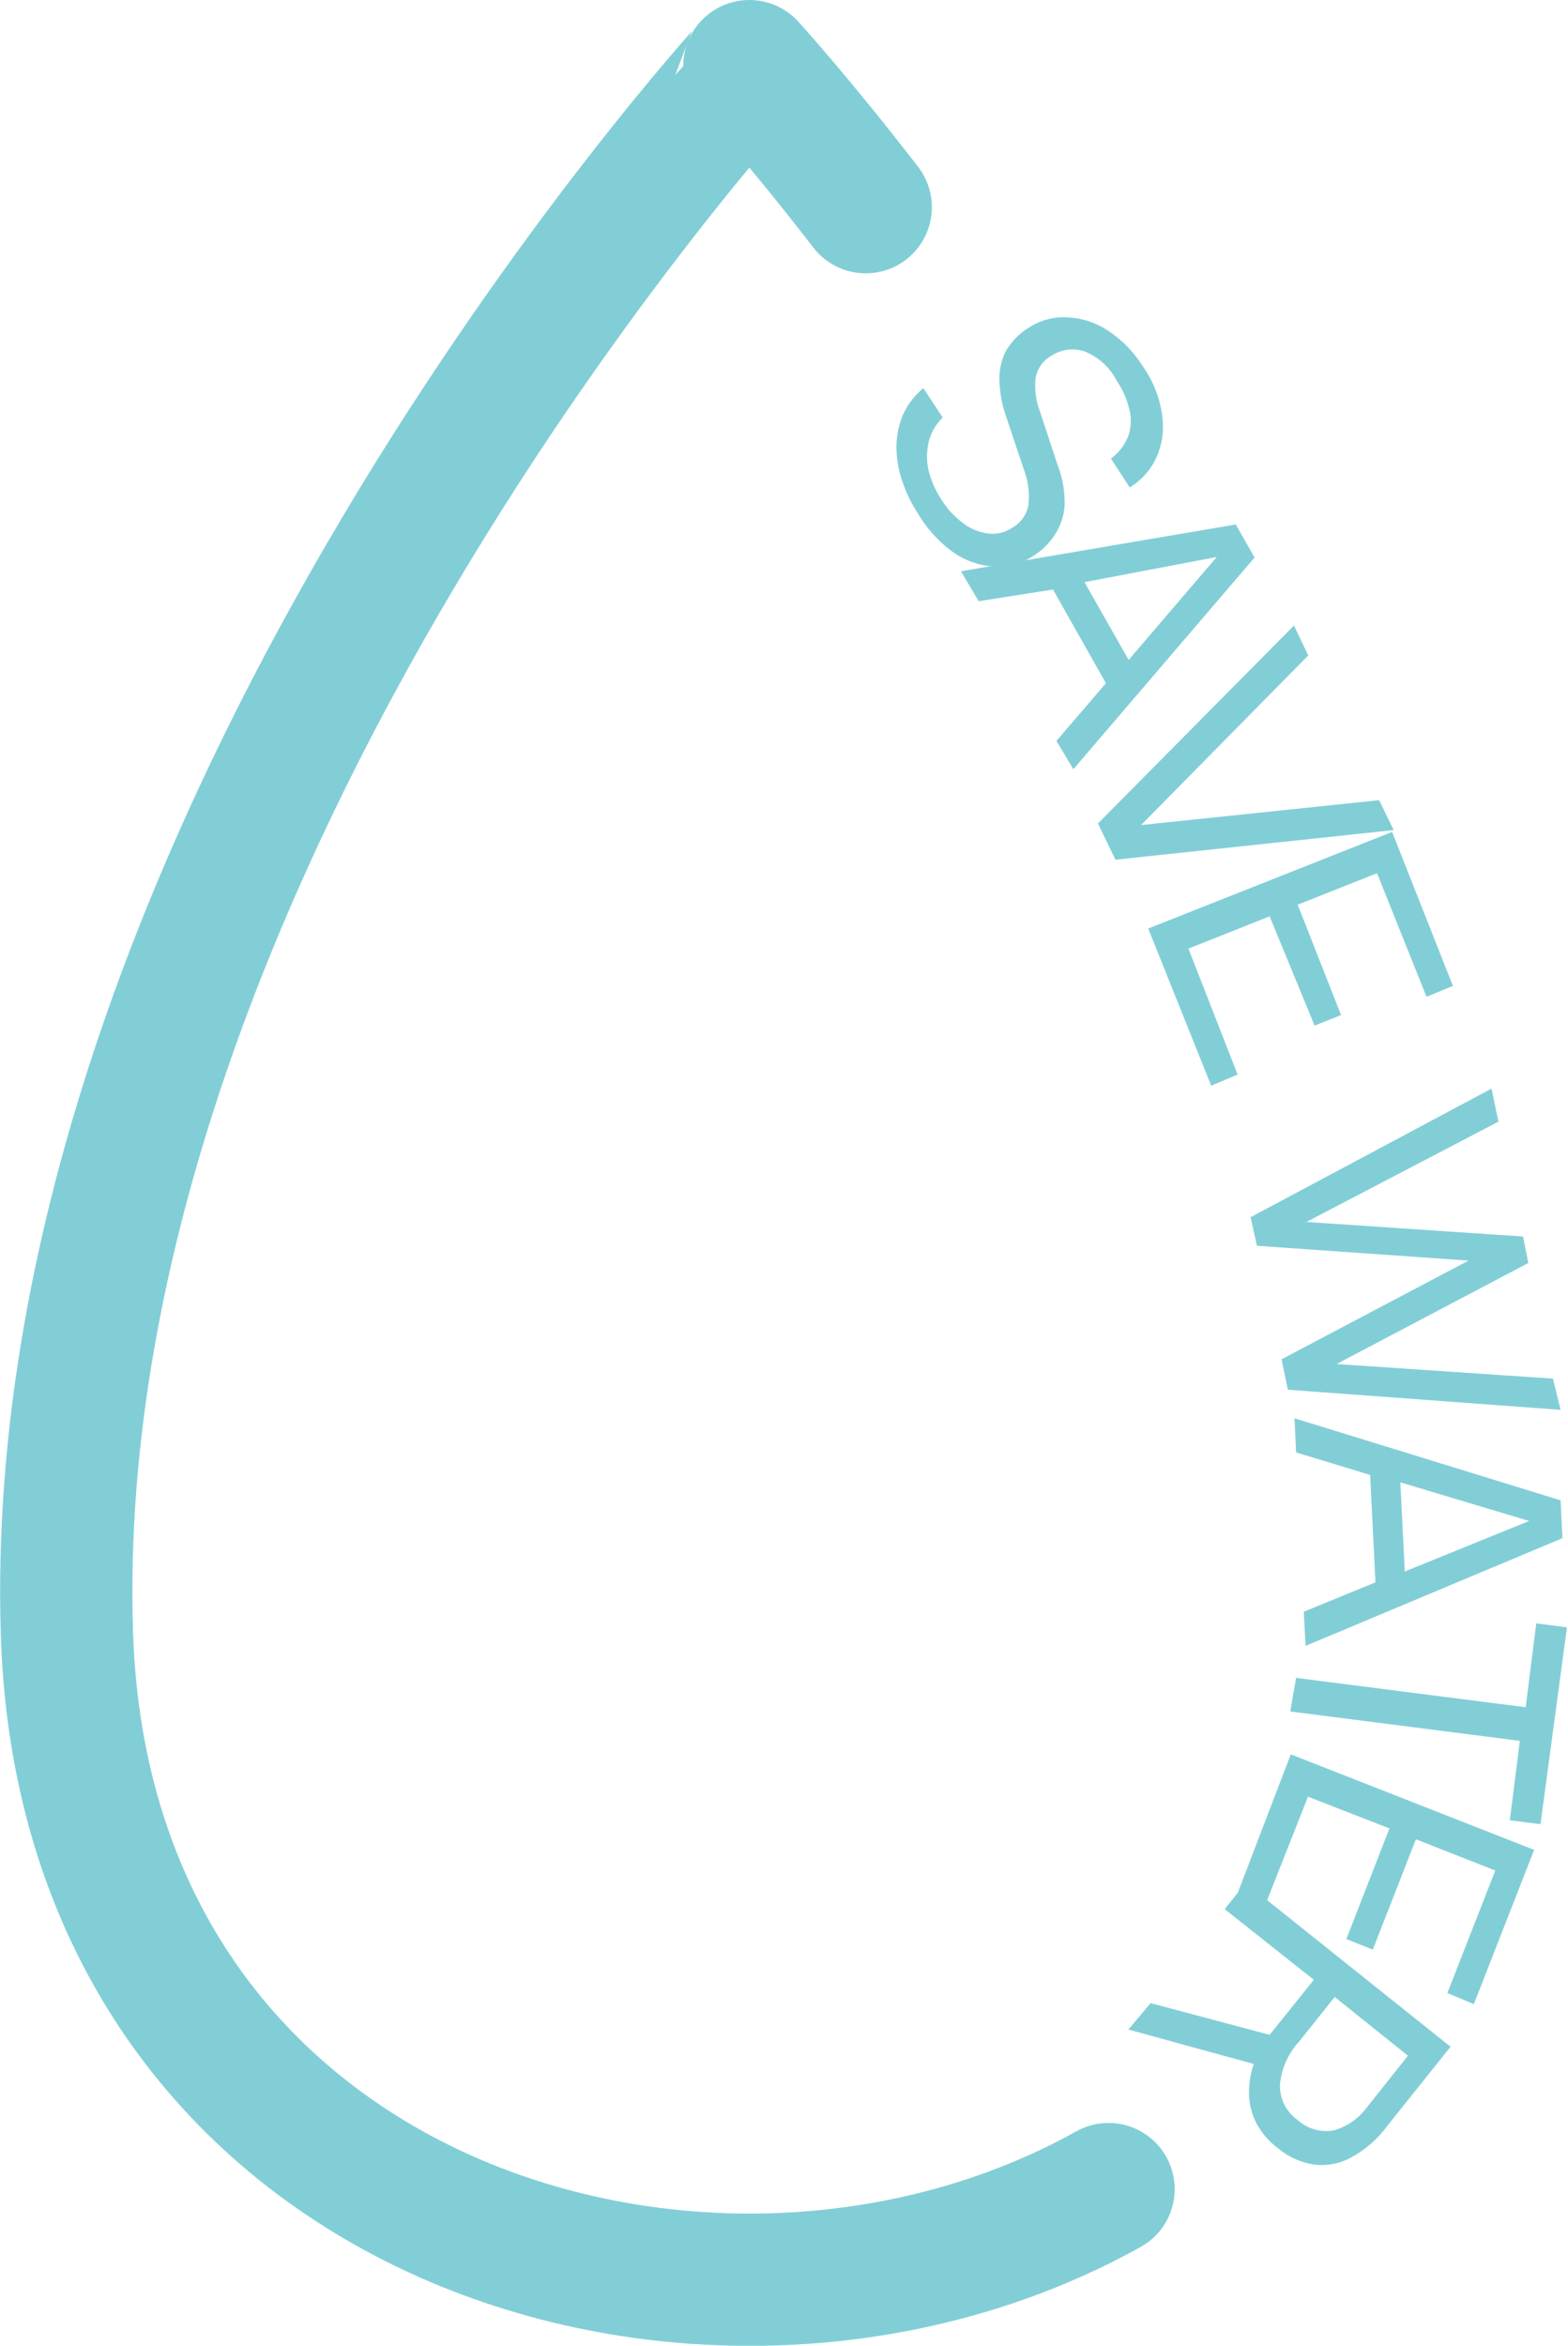 <svg xmlns="http://www.w3.org/2000/svg" viewBox="0 0 59.28 88.65"><defs><style>.cls-1{fill:#82ced7;}.cls-2{fill:none;stroke:#82ced7;stroke-linecap:round;stroke-linejoin:round;stroke-width:5px;}</style></defs><title>Asset 5</title><g id="Layer_2" data-name="Layer 2"><g id="DRIPS"><path class="cls-1" d="M34.7,19.4a5.31,5.31,0,0,1-.6-1.25,4.08,4.08,0,0,1-.21-1.28,3.26,3.26,0,0,1,.25-1.2,2.79,2.79,0,0,1,.77-1l.73,1.11a1.9,1.9,0,0,0-.53.93,2.33,2.33,0,0,0,0,1.08,3.45,3.45,0,0,0,.49,1.1,3.06,3.06,0,0,0,.8.87,1.93,1.93,0,0,0,.95.4,1.34,1.34,0,0,0,.94-.23,1.22,1.22,0,0,0,.59-.84,2.83,2.83,0,0,0-.16-1.31l-.67-2a4.48,4.48,0,0,1-.26-1.29A2.37,2.37,0,0,1,38,13.32a2.5,2.5,0,0,1,.9-.94A2.4,2.4,0,0,1,40.43,12a3,3,0,0,1,1.51.53,4.46,4.46,0,0,1,1.27,1.32,4.2,4.2,0,0,1,.73,1.87,2.88,2.88,0,0,1-.23,1.59,2.58,2.58,0,0,1-1,1.11l-.71-1.09a1.92,1.92,0,0,0,.68-.92,1.82,1.82,0,0,0,0-1,3.11,3.11,0,0,0-.45-1A2.34,2.34,0,0,0,41,13.28a1.45,1.45,0,0,0-1.26.17,1.2,1.2,0,0,0-.59.85,2.74,2.74,0,0,0,.17,1.26l.66,2a4,4,0,0,1,.27,1.5,2.26,2.26,0,0,1-.36,1.13,2.61,2.61,0,0,1-.81.81,2.46,2.46,0,0,1-1.48.41,3,3,0,0,1-1.55-.53A4.83,4.83,0,0,1,34.7,19.4Z"/><path class="cls-1" d="M36.33,21.59l10.39-1.77.71,1.25-6.85,8L39.94,28l1.87-2.18-2-3.54L37,22.72ZM41,22l1.67,2.94L46,21.05Z"/><path class="cls-1" d="M41.51,31.12l7.41-7.48.54,1.13-6.32,6.41,9-.94.55,1.13L42.17,32.49Z"/><path class="cls-1" d="M43.41,35.09l9.22-3.65,2.3,5.82-1,.41L52.06,33l-3,1.19,1.64,4.17-1,.4L48,34.63l-3.07,1.22,1.86,4.76-1,.42Z"/><path class="cls-1" d="M47.28,46l9.11-4.86.26,1.25-7.26,3.79,8.19.55.2,1-7.25,3.82,8.18.55L59,53.28l-10.31-.76-.24-1.15,7.07-3.73-8-.56Z"/><path class="cls-1" d="M48.94,53.6,59,56.7l.07,1.43L49.36,62.2l-.07-1.29L52,59.8l-.2-4.06L49,54.89Zm4,2.42.17,3.37,4.7-1.91Z"/><path class="cls-1" d="M49,63.41l8.68,1.11.4-3.17,1.16.15-1,7.44-1.16-.15.38-3-8.68-1.11Z"/><path class="cls-1" d="M48.8,66.3,58,69.91l-2.28,5.83-1-.42,1.81-4.63-3-1.18-1.63,4.17-1-.4,1.63-4.18-3.08-1.2-1.88,4.76-1.05-.41Z"/><path class="cls-1" d="M47.09,71.16l7.75,6.19-2.4,3a4.11,4.11,0,0,1-1.37,1.19,2.29,2.29,0,0,1-1.4.26,2.74,2.74,0,0,1-1.36-.62,2.87,2.87,0,0,1-.87-1.06A2.62,2.62,0,0,1,47.22,79a3.41,3.41,0,0,1,.18-1L42.66,76.7l.84-1L48,76.9l1.67-2.08L46.3,72.15Zm3.37,4.31-1.35,1.69a2.77,2.77,0,0,0-.72,1.63,1.58,1.58,0,0,0,.67,1.33,1.61,1.61,0,0,0,1.37.39,2.37,2.37,0,0,0,1.27-.9l1.53-1.92Z"/><path class="cls-2" d="M32.73,7.83c-2.62-3.39-4.4-5.33-4.4-5.33S1.57,31.71,2.53,61.73c.71,22.38,24.34,29.38,39.38,21"/></g></g></svg>